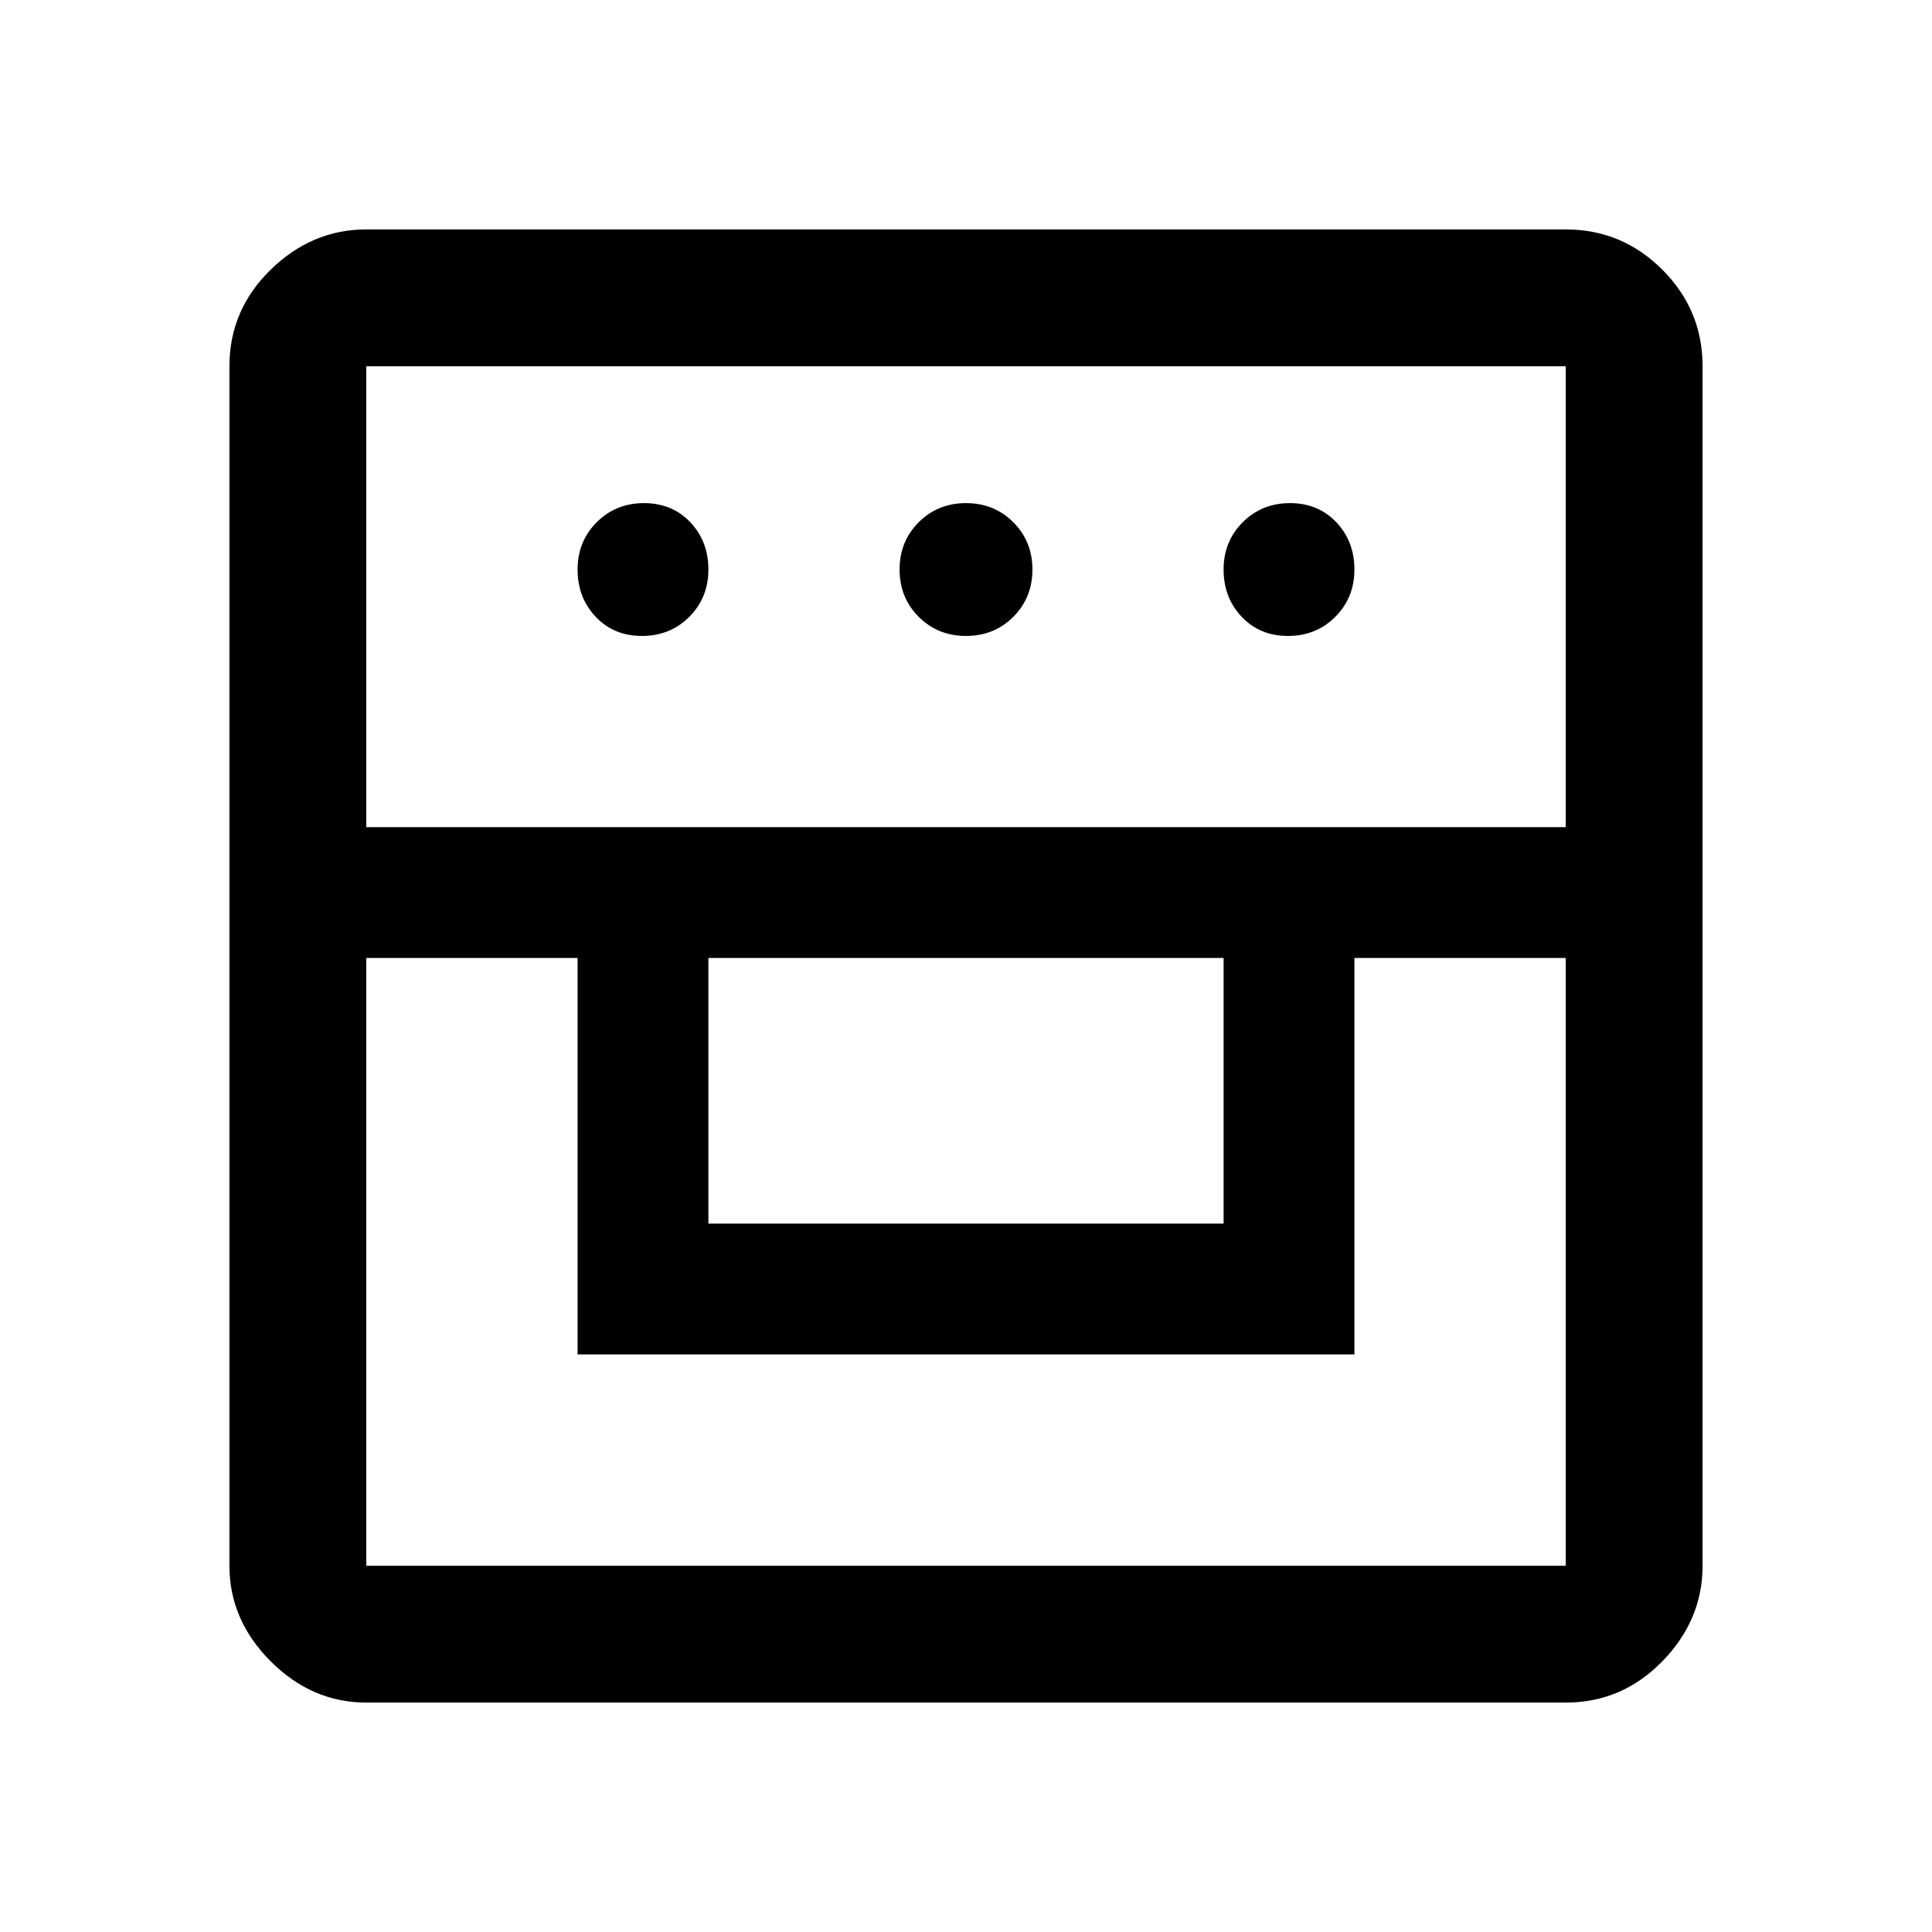 <svg xmlns="http://www.w3.org/2000/svg" width="48" height="48" viewBox="0 0 48 48"><path d="M9.1 42.3q-1.35 0-2.375-1.025T5.7 38.9V9.1q0-1.4 1.025-2.4t2.375-1h29.8q1.4 0 2.4 1t1 2.4v29.8q0 1.35-1 2.375T38.9 42.3Zm0-18.5v15.1h29.8V23.8h-5.25v9.85h-19.3V23.8Zm8.5 6.6h12.8v-6.6H17.6Zm-8.5-9.85h29.8V9.1H9.1Zm6.85-4.75q-.7 0-1.15-.475-.45-.475-.45-1.175 0-.7.475-1.175Q15.3 12.5 16 12.5q.7 0 1.15.475.45.475.45 1.175 0 .7-.475 1.175-.475.475-1.175.475Zm8.05 0q-.7 0-1.175-.475-.475-.475-.475-1.175 0-.7.475-1.175Q23.3 12.5 24 12.5q.7 0 1.175.475.475.475.475 1.175 0 .7-.475 1.175Q24.7 15.8 24 15.8Zm8 0q-.7 0-1.15-.475-.45-.475-.45-1.175 0-.7.475-1.175.475-.475 1.175-.475.7 0 1.15.475.45.475.45 1.175 0 .7-.475 1.175Q32.7 15.8 32 15.8Z"/></svg>